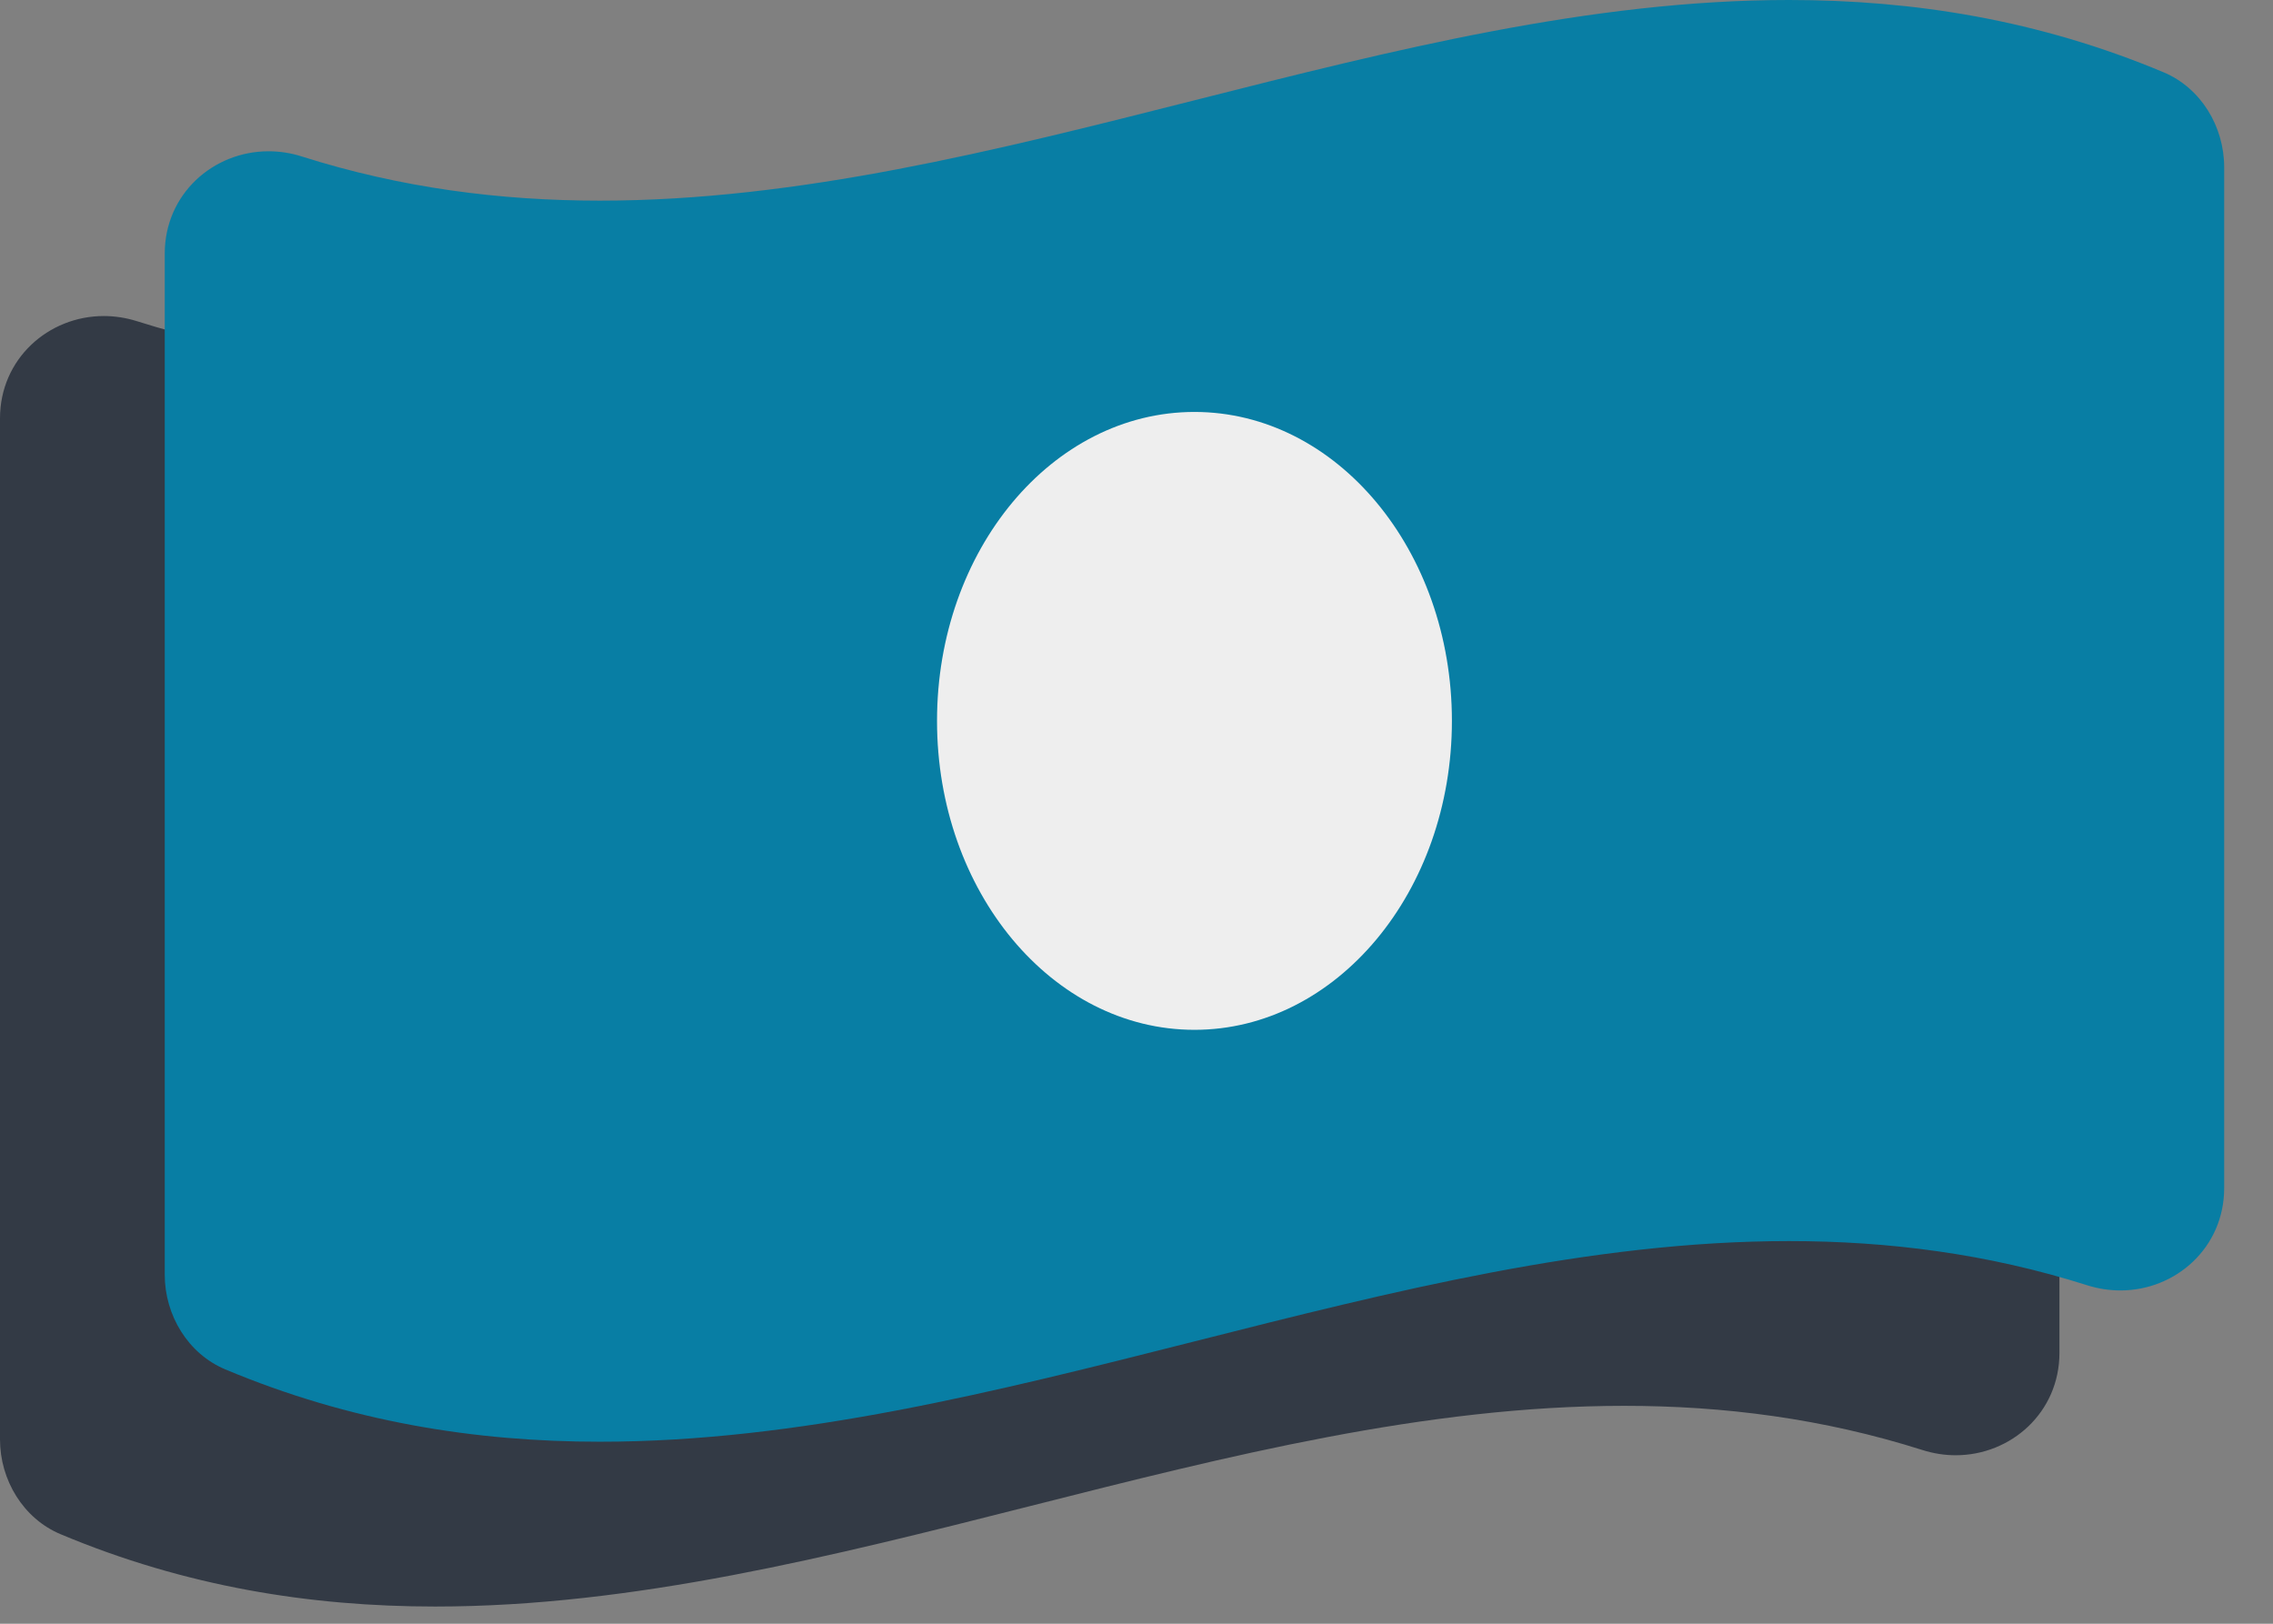 <svg width="42" height="30" viewBox="0 0 42 30" fill="none" xmlns="http://www.w3.org/2000/svg">
<rect x="0" y="0" width="42" height="30" fill="#808080" stroke="none"/>
<path d="M36.933 4.38C34.627 3.412 32.319 3.044 30.012 3.044C22.688 3.044 15.365 6.751 8.042 6.751C6.205 6.751 4.37 6.518 2.533 5.935C2.327 5.87 2.12 5.839 1.918 5.839C0.894 5.839 0 6.631 0 7.73V26.594C0 27.345 0.43 28.057 1.12 28.346C3.427 29.314 5.735 29.682 8.042 29.682C15.365 29.682 22.689 25.974 30.012 25.974C31.849 25.974 33.684 26.207 35.521 26.79C35.727 26.855 35.934 26.887 36.136 26.887C37.16 26.887 38.054 26.095 38.054 24.995V6.132C38.053 5.38 37.623 4.669 36.933 4.38ZM19.027 22.071C16.399 22.071 14.27 19.515 14.27 16.363C14.27 13.21 16.4 10.655 19.027 10.655C21.654 10.655 23.783 13.21 23.783 16.363C23.783 19.516 21.653 22.071 19.027 22.071Z" fill="#333A45"/>
<rect x="15.571" y="5.839" width="14.598" height="14.598" fill="#EEEEEE"/>
<path d="M39.977 1.335C37.671 0.368 35.363 7.15139e-08 33.056 7.15139e-08C25.732 -0.001 18.409 3.707 11.086 3.707C9.249 3.707 7.414 3.474 5.577 2.891C5.371 2.825 5.164 2.795 4.962 2.795C3.938 2.795 3.044 3.587 3.044 4.686V23.55C3.044 24.301 3.474 25.012 4.164 25.301C6.471 26.269 8.779 26.637 11.086 26.637C18.409 26.637 25.733 22.93 33.056 22.93C34.893 22.93 36.728 23.163 38.565 23.746C38.771 23.811 38.978 23.842 39.181 23.842C40.204 23.842 41.098 23.05 41.098 21.951V3.088C41.097 2.336 40.668 1.625 39.977 1.335ZM22.071 19.027C19.443 19.027 17.314 16.471 17.314 13.319C17.314 10.166 19.444 7.611 22.071 7.611C24.698 7.611 26.828 10.166 26.828 13.319C26.828 16.472 24.697 19.027 22.071 19.027Z" fill="#087EA4"/>
</svg>
